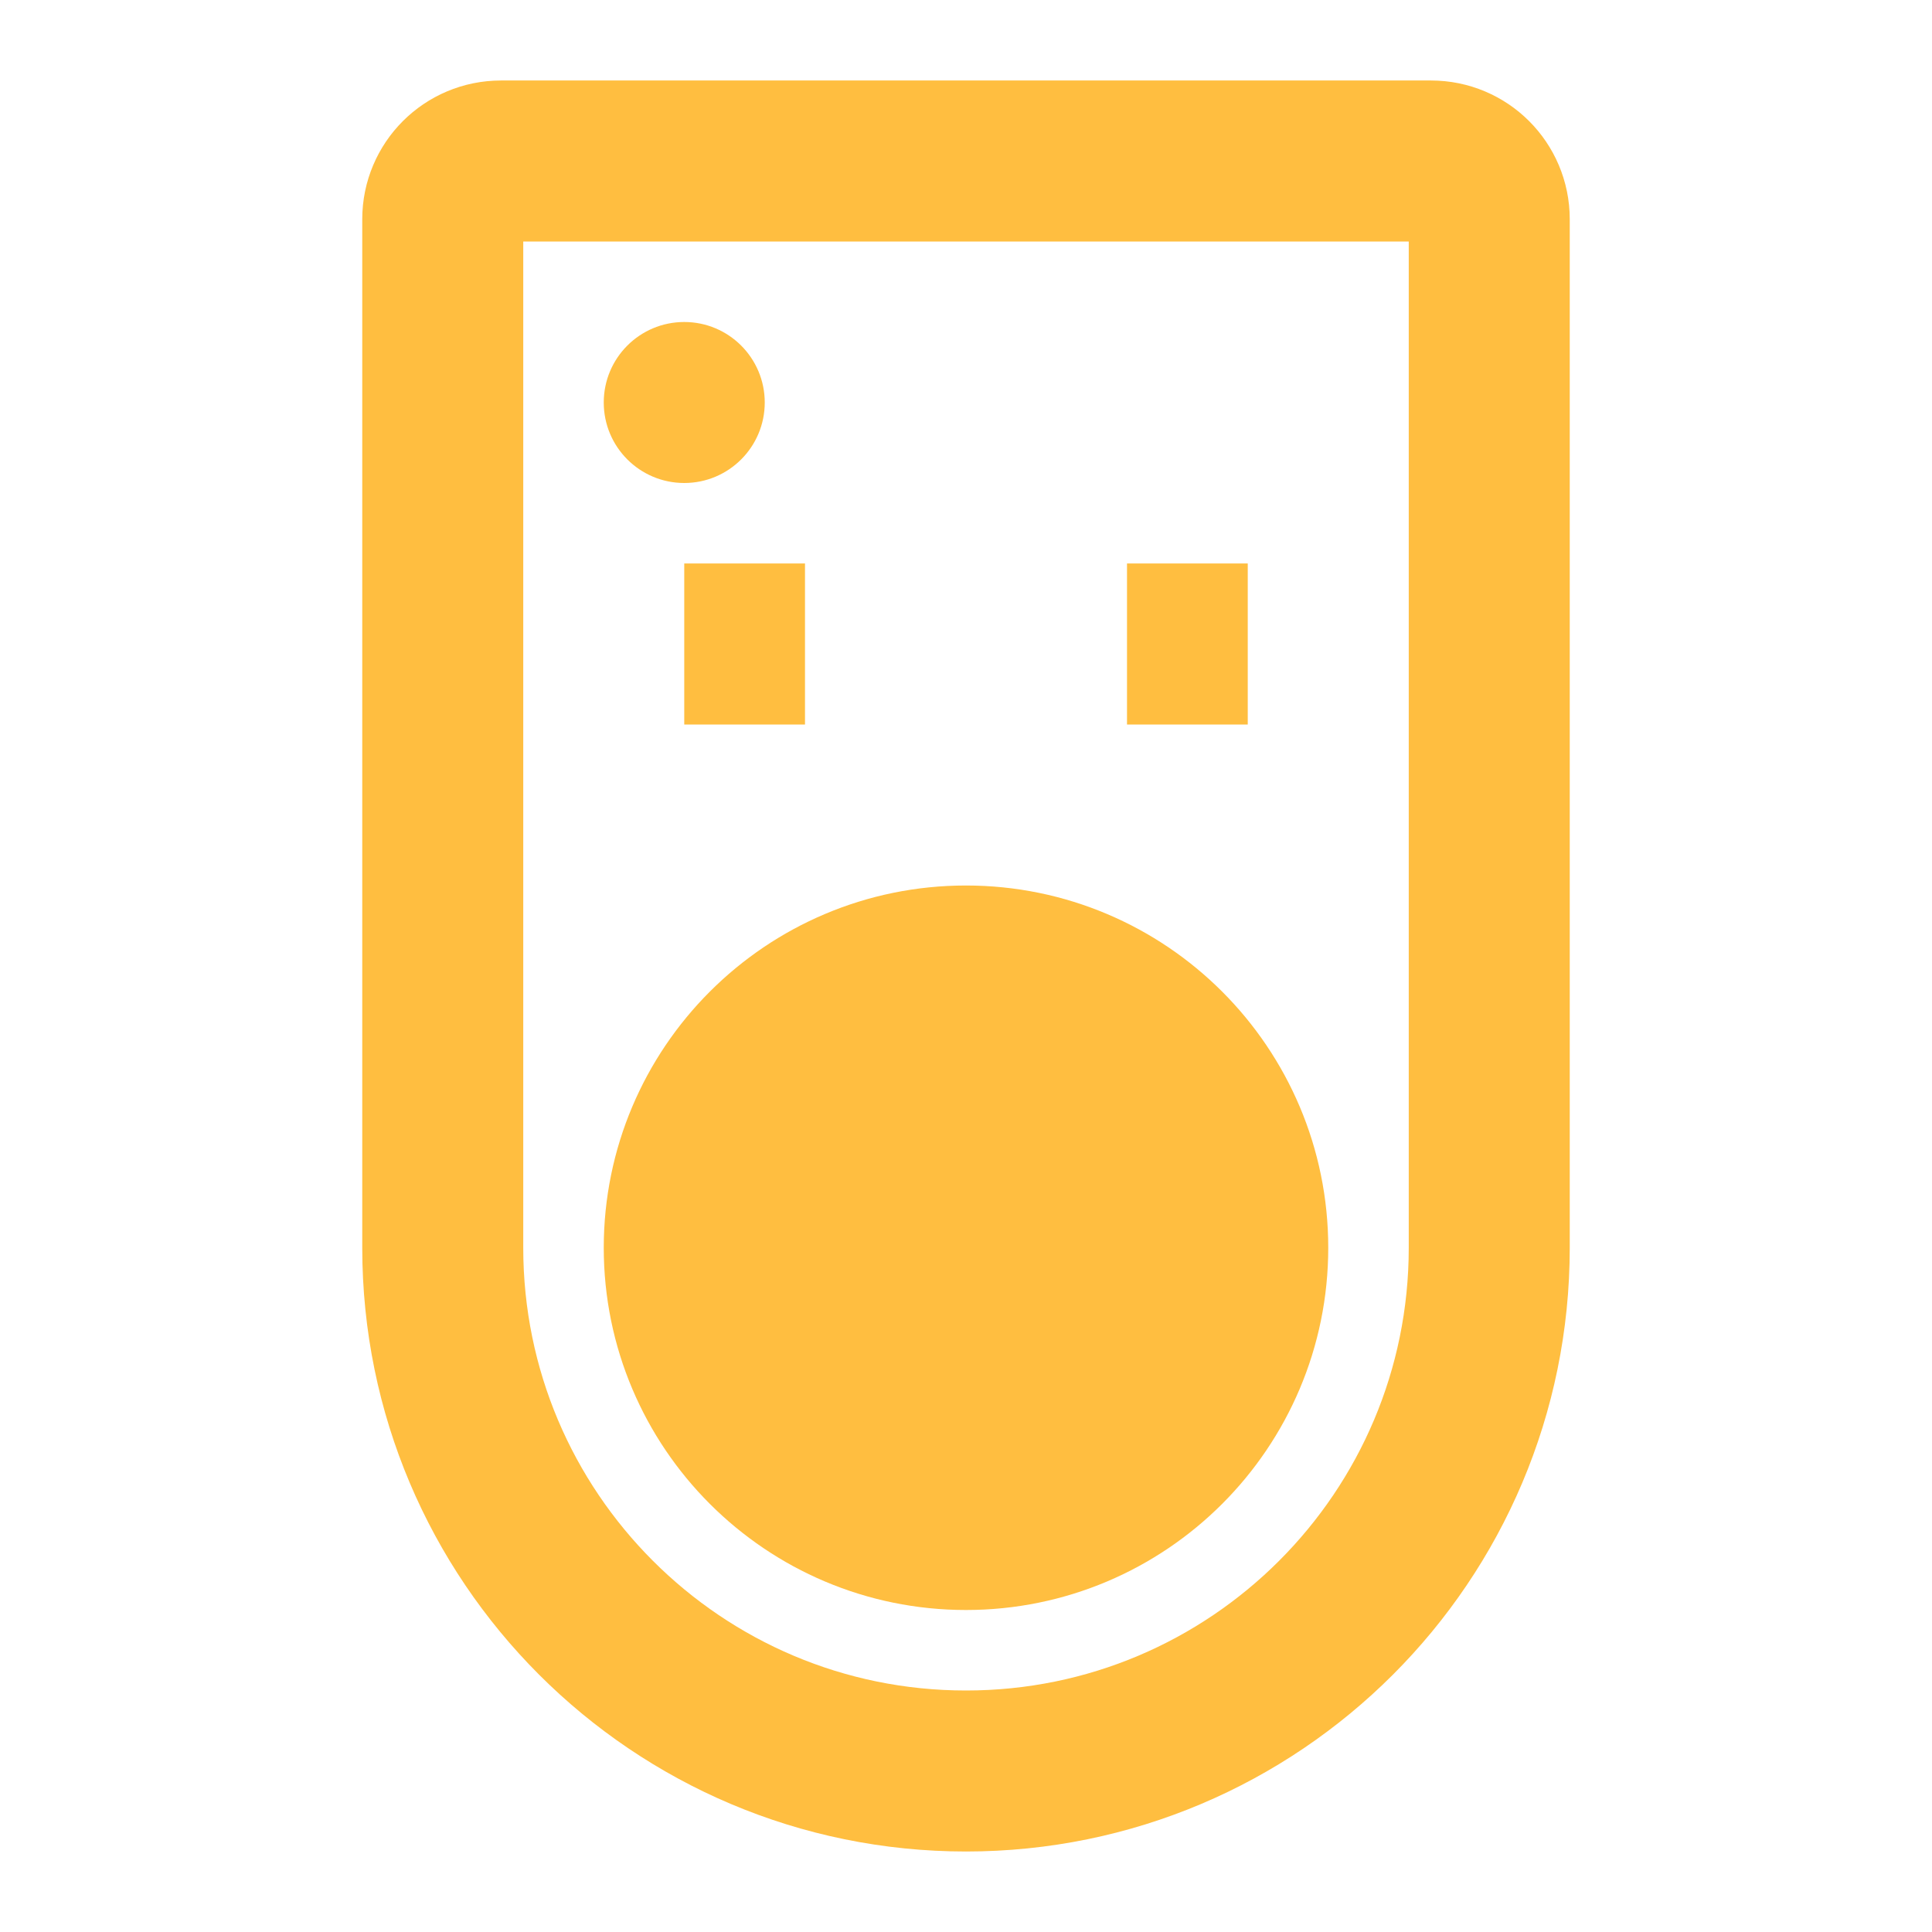 <?xml version="1.0" encoding="UTF-8"?><svg width="24" height="24" viewBox="0 0 48 48" fill="none" xmlns="http://www.w3.org/2000/svg"><path d="M11 5.446C11 4.647 11.647 4 12.446 4H35.554C36.353 4 37 4.647 37 5.446V31C37 38.18 31.18 44 24 44V44C16.82 44 11 38.18 11 31V5.446Z" stroke="#ffbe40" stroke-width="4"/><path d="M17 16H20" stroke="#ffbe40" stroke-width="4" stroke-linecap="butt" stroke-linejoin="bevel"/><path d="M28 16H31" stroke="#ffbe40" stroke-width="4" stroke-linecap="butt" stroke-linejoin="bevel"/><circle cx="17" cy="10" r="2" fill="#ffbe40"/><circle cx="24" cy="31" r="7" fill="#ffbe40" stroke="#ffbe40" stroke-width="4"/></svg>
